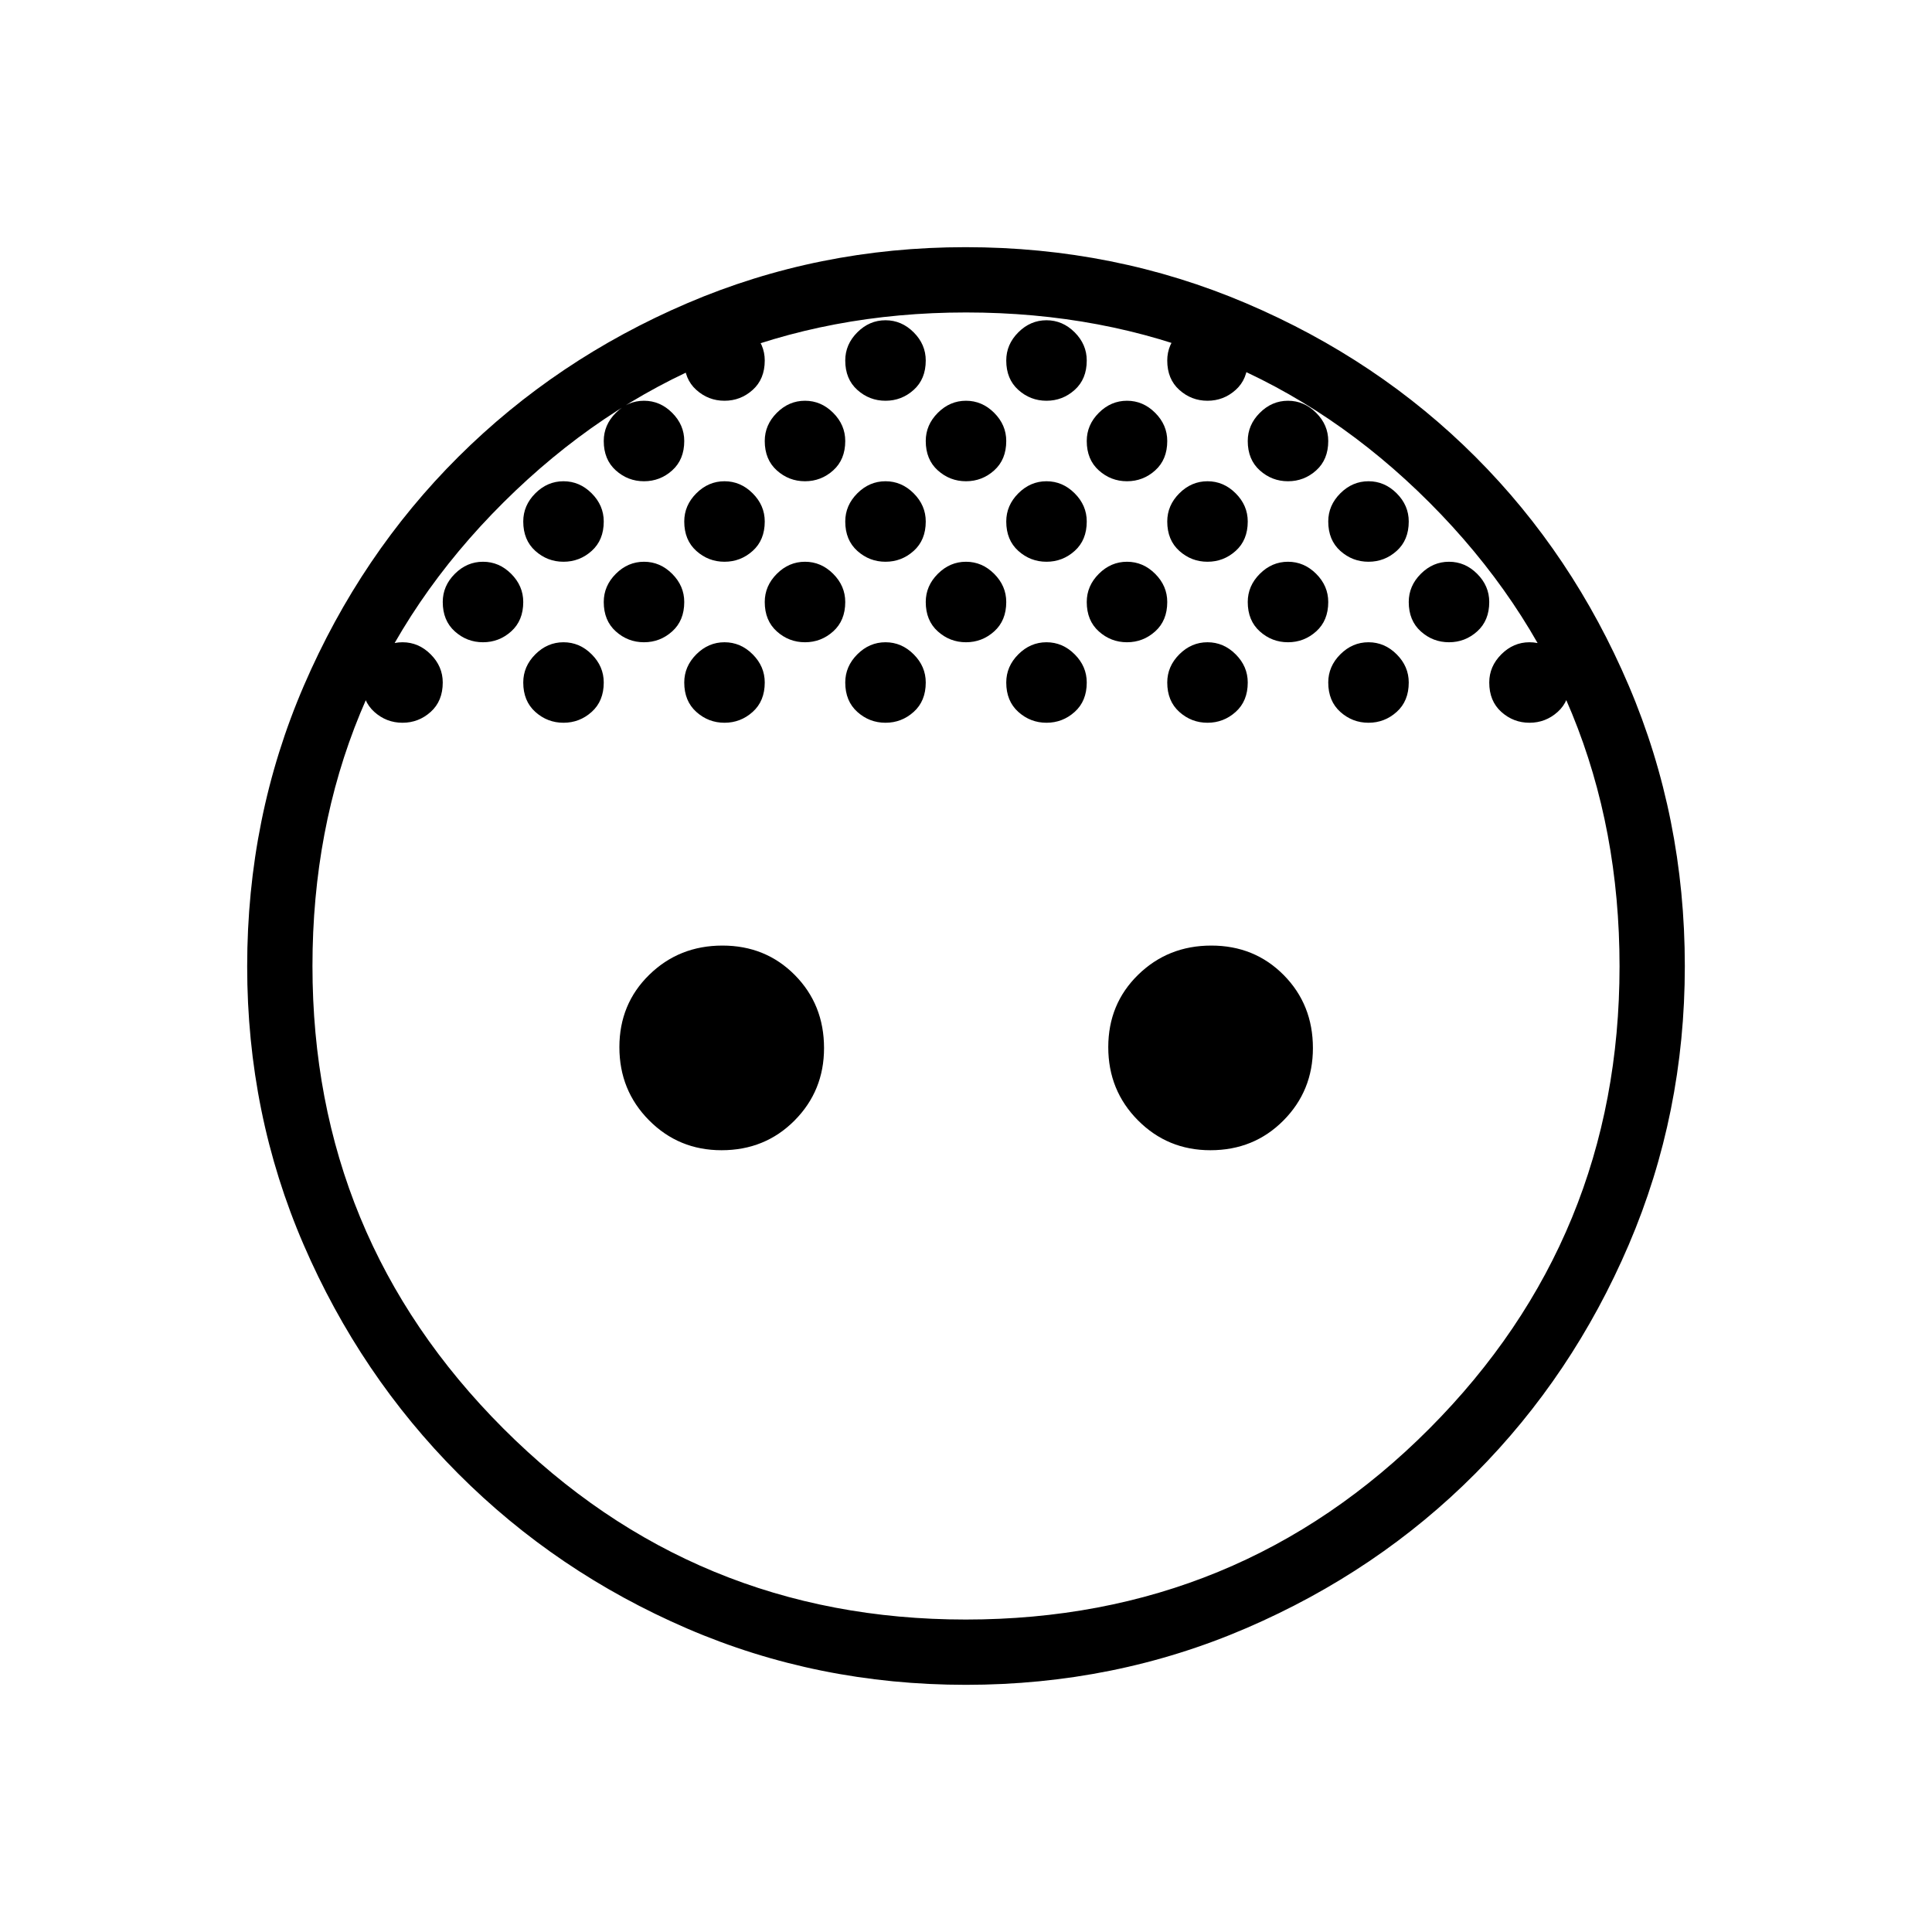 <svg xmlns="http://www.w3.org/2000/svg" height="40" viewBox="0 -960 960 960" width="40"><path d="M480-720.87q-8 0-14-5.39-6-5.38-6-14.61 0-8 6-14t14-6q8 0 14 6t6 14q0 9.23-6 14.61-6 5.39-14 5.39Zm80 0q-8 0-14-5.39-6-5.38-6-14.61 0-8 6-14t14-6q8 0 14 6t6 14q0 9.23-6 14.61-6 5.39-14 5.39Zm-160 0q-8 0-14-5.39-6-5.38-6-14.61 0-8 6-14t14-6q8 0 14 6t6 14q0 9.23-6 14.61-6 5.39-14 5.39Zm280 40q-8 0-14-5.39-6-5.38-6-14.61 0-8 6-14t14-6q8 0 14 6t6 14q0 9.23-6 14.61-6 5.39-14 5.39Zm-320 0q-8 0-14-5.39-6-5.38-6-14.61 0-8 6-14t14-6q8 0 14 6t6 14q0 9.23-6 14.61-6 5.39-14 5.39Zm-80 0q-8 0-14-5.39-6-5.38-6-14.61 0-8 6-14t14-6q8 0 14 6t6 14q0 9.23-6 14.61-6 5.39-14 5.39Zm160 0q-8 0-14-5.39-6-5.38-6-14.61 0-8 6-14t14-6q8 0 14 6t6 14q0 9.23-6 14.61-6 5.39-14 5.39Zm80 0q-8 0-14-5.39-6-5.38-6-14.61 0-8 6-14t14-6q8 0 14 6t6 14q0 9.23-6 14.61-6 5.39-14 5.39Zm80 0q-8 0-14-5.39-6-5.38-6-14.61 0-8 6-14t14-6q8 0 14 6t6 14q0 9.23-6 14.61-6 5.39-14 5.39Zm-120 40q-8 0-14-5.39-6-5.38-6-14.61 0-8 6-14t14-6q8 0 14 6t6 14q0 9.23-6 14.61-6 5.39-14 5.39Zm80 0q-8 0-14-5.39-6-5.38-6-14.61 0-8 6-14t14-6q8 0 14 6t6 14q0 9.23-6 14.61-6 5.39-14 5.39Zm80 0q-8 0-14-5.39-6-5.38-6-14.61 0-8 6-14t14-6q8 0 14 6t6 14q0 9.23-6 14.61-6 5.39-14 5.39Zm-240 0q-8 0-14-5.39-6-5.38-6-14.61 0-8 6-14t14-6q8 0 14 6t6 14q0 9.23-6 14.61-6 5.39-14 5.39Zm-80 0q-8 0-14-5.39-6-5.38-6-14.61 0-8 6-14t14-6q8 0 14 6t6 14q0 9.23-6 14.61-6 5.39-14 5.39Zm40 40q-8 0-14-5.39-6-5.38-6-14.61 0-8 6-14t14-6q8 0 14 6t6 14q0 9.23-6 14.61-6 5.39-14 5.39Zm-80 0q-8 0-14-5.39-6-5.38-6-14.61 0-8 6-14t14-6q8 0 14 6t6 14q0 9.23-6 14.61-6 5.39-14 5.39Zm160 0q-8 0-14-5.39-6-5.38-6-14.61 0-8 6-14t14-6q8 0 14 6t6 14q0 9.23-6 14.61-6 5.39-14 5.39Zm80 0q-8 0-14-5.39-6-5.38-6-14.61 0-8 6-14t14-6q8 0 14 6t6 14q0 9.23-6 14.61-6 5.39-14 5.39Zm80 0q-8 0-14-5.39-6-5.38-6-14.61 0-8 6-14t14-6q8 0 14 6t6 14q0 9.23-6 14.61-6 5.39-14 5.39Zm80 0q-8 0-14-5.39-6-5.38-6-14.61 0-8 6-14t14-6q8 0 14 6t6 14q0 9.23-6 14.61-6 5.39-14 5.39Zm-480 0q-8 0-14-5.39-6-5.38-6-14.61 0-8 6-14t14-6q8 0 14 6t6 14q0 9.23-6 14.61-6 5.39-14 5.39Zm40-40q-8 0-14-5.39-6-5.38-6-14.61 0-8 6-14t14-6q8 0 14 6t6 14q0 9.23-6 14.61-6 5.39-14 5.39Zm80-80q-8 0-14-5.39-6-5.38-6-14.61 0-8 6-14t14-6q8 0 14 6t6 14q0 9.23-6 14.61-6 5.39-14 5.39Zm40-40q-8 0-14-5.39-6-5.38-6-14.61 0-8 6-14t14-6q8 0 14 6t6 14q0 9.23-6 14.61-6 5.39-14 5.39Zm80 0q-8 0-14-5.39-6-5.38-6-14.61 0-8 6-14t14-6q8 0 14 6t6 14q0 9.23-6 14.61-6 5.39-14 5.39Zm80 0q-8 0-14-5.39-6-5.38-6-14.61 0-8 6-14t14-6q8 0 14 6t6 14q0 9.23-6 14.61-6 5.39-14 5.39Zm80 0q-8 0-14-5.39-6-5.38-6-14.61 0-8 6-14t14-6q8 0 14 6t6 14q0 9.23-6 14.61-6 5.39-14 5.39Zm40 40q-8 0-14-5.39-6-5.38-6-14.61 0-8 6-14t14-6q8 0 14 6t6 14q0 9.23-6 14.61-6 5.39-14 5.39Zm80 80q-8 0-14-5.39-6-5.38-6-14.61 0-8 6-14t14-6q8 0 14 6t6 14q0 9.23-6 14.61-6 5.39-14 5.39Zm40 40q-8 0-14-5.39-6-5.38-6-14.61 0-8 6-14t14-6q8 0 14 6t6 14q0 9.23-6 14.61-6 5.39-14 5.39ZM358.52-388.46q-21.24 0-35.99-14.85-14.76-14.85-14.76-36.35 0-21.49 14.85-35.99 14.85-14.5 36.35-14.5 21.49 0 35.99 14.66 14.5 14.66 14.5 36.28 0 21.23-14.66 35.99-14.66 14.76-36.28 14.76Zm242.92 0q-21.23 0-35.99-14.85-14.76-14.85-14.76-36.35 0-21.49 14.85-35.99 14.85-14.5 36.35-14.5 21.49 0 35.99 14.66 14.5 14.66 14.5 36.28 0 21.23-14.66 35.99-14.66 14.76-36.28 14.76Zm-121.5 265.64q-73.68 0-138.58-28.01-64.9-28.02-113.69-76.93-48.78-48.9-76.82-113.8-28.03-64.89-28.03-138.21 0-74.2 28.17-139.53 28.17-65.32 76.81-113.75 48.64-48.42 113.68-76.28 65.04-27.85 138.26-27.85 74.1 0 139.59 27.93 65.5 27.93 113.84 76.28 48.33 48.35 76.17 113.71 27.84 65.35 27.84 139.33 0 73.34-27.85 138.42-27.86 65.07-76.26 113.71-48.4 48.64-113.77 76.81-65.36 28.17-139.36 28.17Zm-.12-32.44q135.87 0 230.4-94.84 94.52-94.85 94.52-229.72 0-135.87-94.38-230.4-94.39-94.52-230.33-94.52-134.93 0-229.85 94.38-94.92 94.39-94.92 230.33 0 134.93 94.84 229.85 94.85 94.92 229.72 94.92Z"/></svg>
